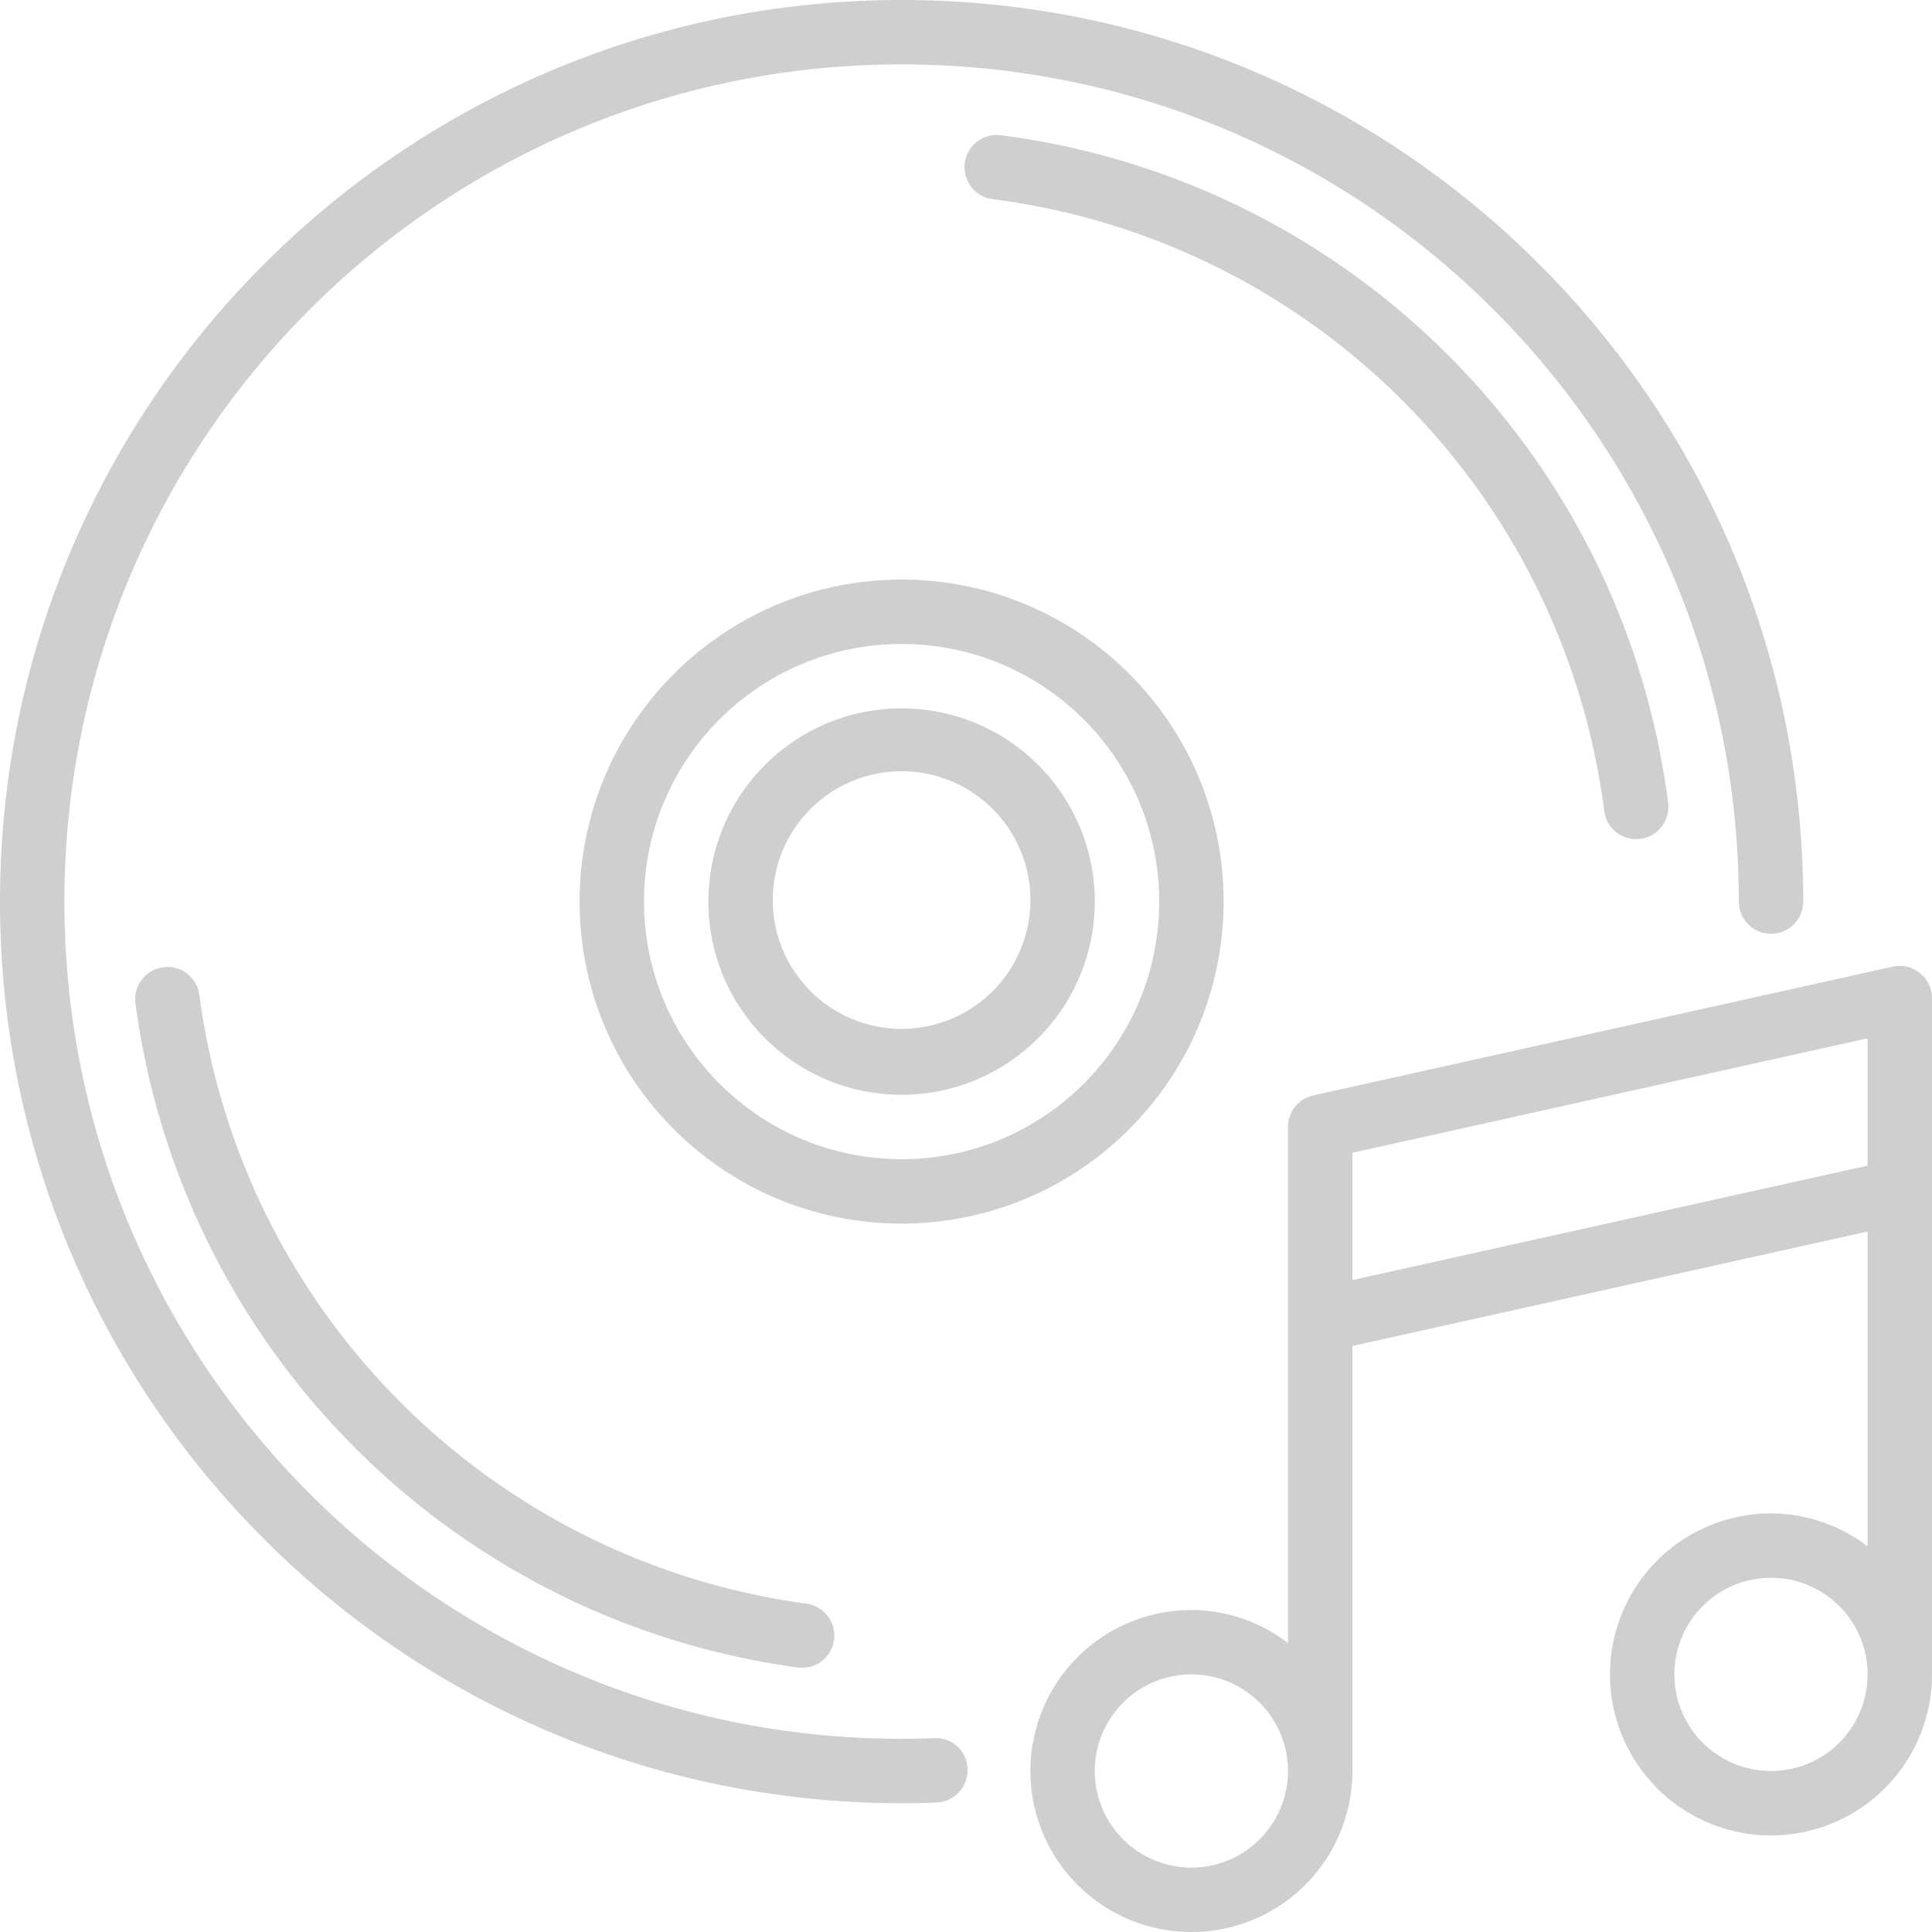 <svg viewBox="0 0 104 104" xmlns="http://www.w3.org/2000/svg"><path d="M50.286 93.567a48.08 48.08 0 0 1-1.753.033c-24.89 0-45.066-20.177-45.066-45.067S23.644 3.467 48.533 3.467c24.89 0 45.067 20.177 45.067 45.066a1.733 1.733 0 0 0 3.467 0C97.067 21.73 75.337 0 48.533 0S0 21.73 0 48.533c0 26.804 21.73 48.534 48.533 48.534.63 0 1.257-.012 1.88-.037a1.733 1.733 0 0 0 1.668-1.794 1.688 1.688 0 0 0-1.795-1.669Z" fill="#CFCFCF"/><path d="M10.724 53.508a1.735 1.735 0 0 0-3.439.45C9.747 72.594 24.39 87.267 43.018 89.77a1.734 1.734 0 0 0 .457-3.435C26.4 84.04 12.98 70.589 10.725 53.508Zm75.632-9.851a1.734 1.734 0 0 0 3.44-.44C87.383 24.467 72.626 9.703 53.877 7.28a1.734 1.734 0 1 0-.443 3.44c17.185 2.218 30.711 15.75 32.922 32.938Zm-20.489 4.876c0-9.573-7.76-17.333-17.334-17.333-9.573 0-17.333 7.76-17.333 17.333 0 9.573 7.76 17.334 17.333 17.334 9.57-.01 17.323-7.765 17.334-17.334Zm-31.2 0c0-7.658 6.208-13.866 13.866-13.866 7.659 0 13.867 6.208 13.867 13.866 0 7.659-6.208 13.867-13.867 13.867-7.654-.008-13.858-6.212-13.866-13.867Z" fill="#CFCFCF"/><path d="M58.933 48.533c0-5.743-4.656-10.4-10.4-10.4-5.743 0-10.4 4.657-10.4 10.4 0 5.744 4.657 10.4 10.4 10.4 5.742-.006 10.394-4.658 10.4-10.4Zm-17.333 0a6.934 6.934 0 1 1 13.867.001 6.934 6.934 0 0 1-13.867 0Zm61.75 3.849a1.73 1.73 0 0 0-1.459-.347l-31.2 6.933a1.733 1.733 0 0 0-1.358 1.699v27.778a8.581 8.581 0 0 0-5.2-1.778 8.667 8.667 0 1 0 8.667 8.666v-22.88l27.733-6.161v16.95a8.573 8.573 0 0 0-5.2-1.775A8.667 8.667 0 1 0 104 90.133v-36.4c0-.525-.24-1.023-.65-1.351Zm-39.217 48.151a5.2 5.2 0 1 1 0-10.4 5.2 5.2 0 0 1 0 10.4Zm8.667-38.48 27.733-6.161v6.855L72.8 68.905v-6.852Zm22.533 33.28a5.2 5.2 0 1 1 0-10.4 5.2 5.2 0 0 1 0 10.4Z" fill="#CFCFCF"/></svg>
